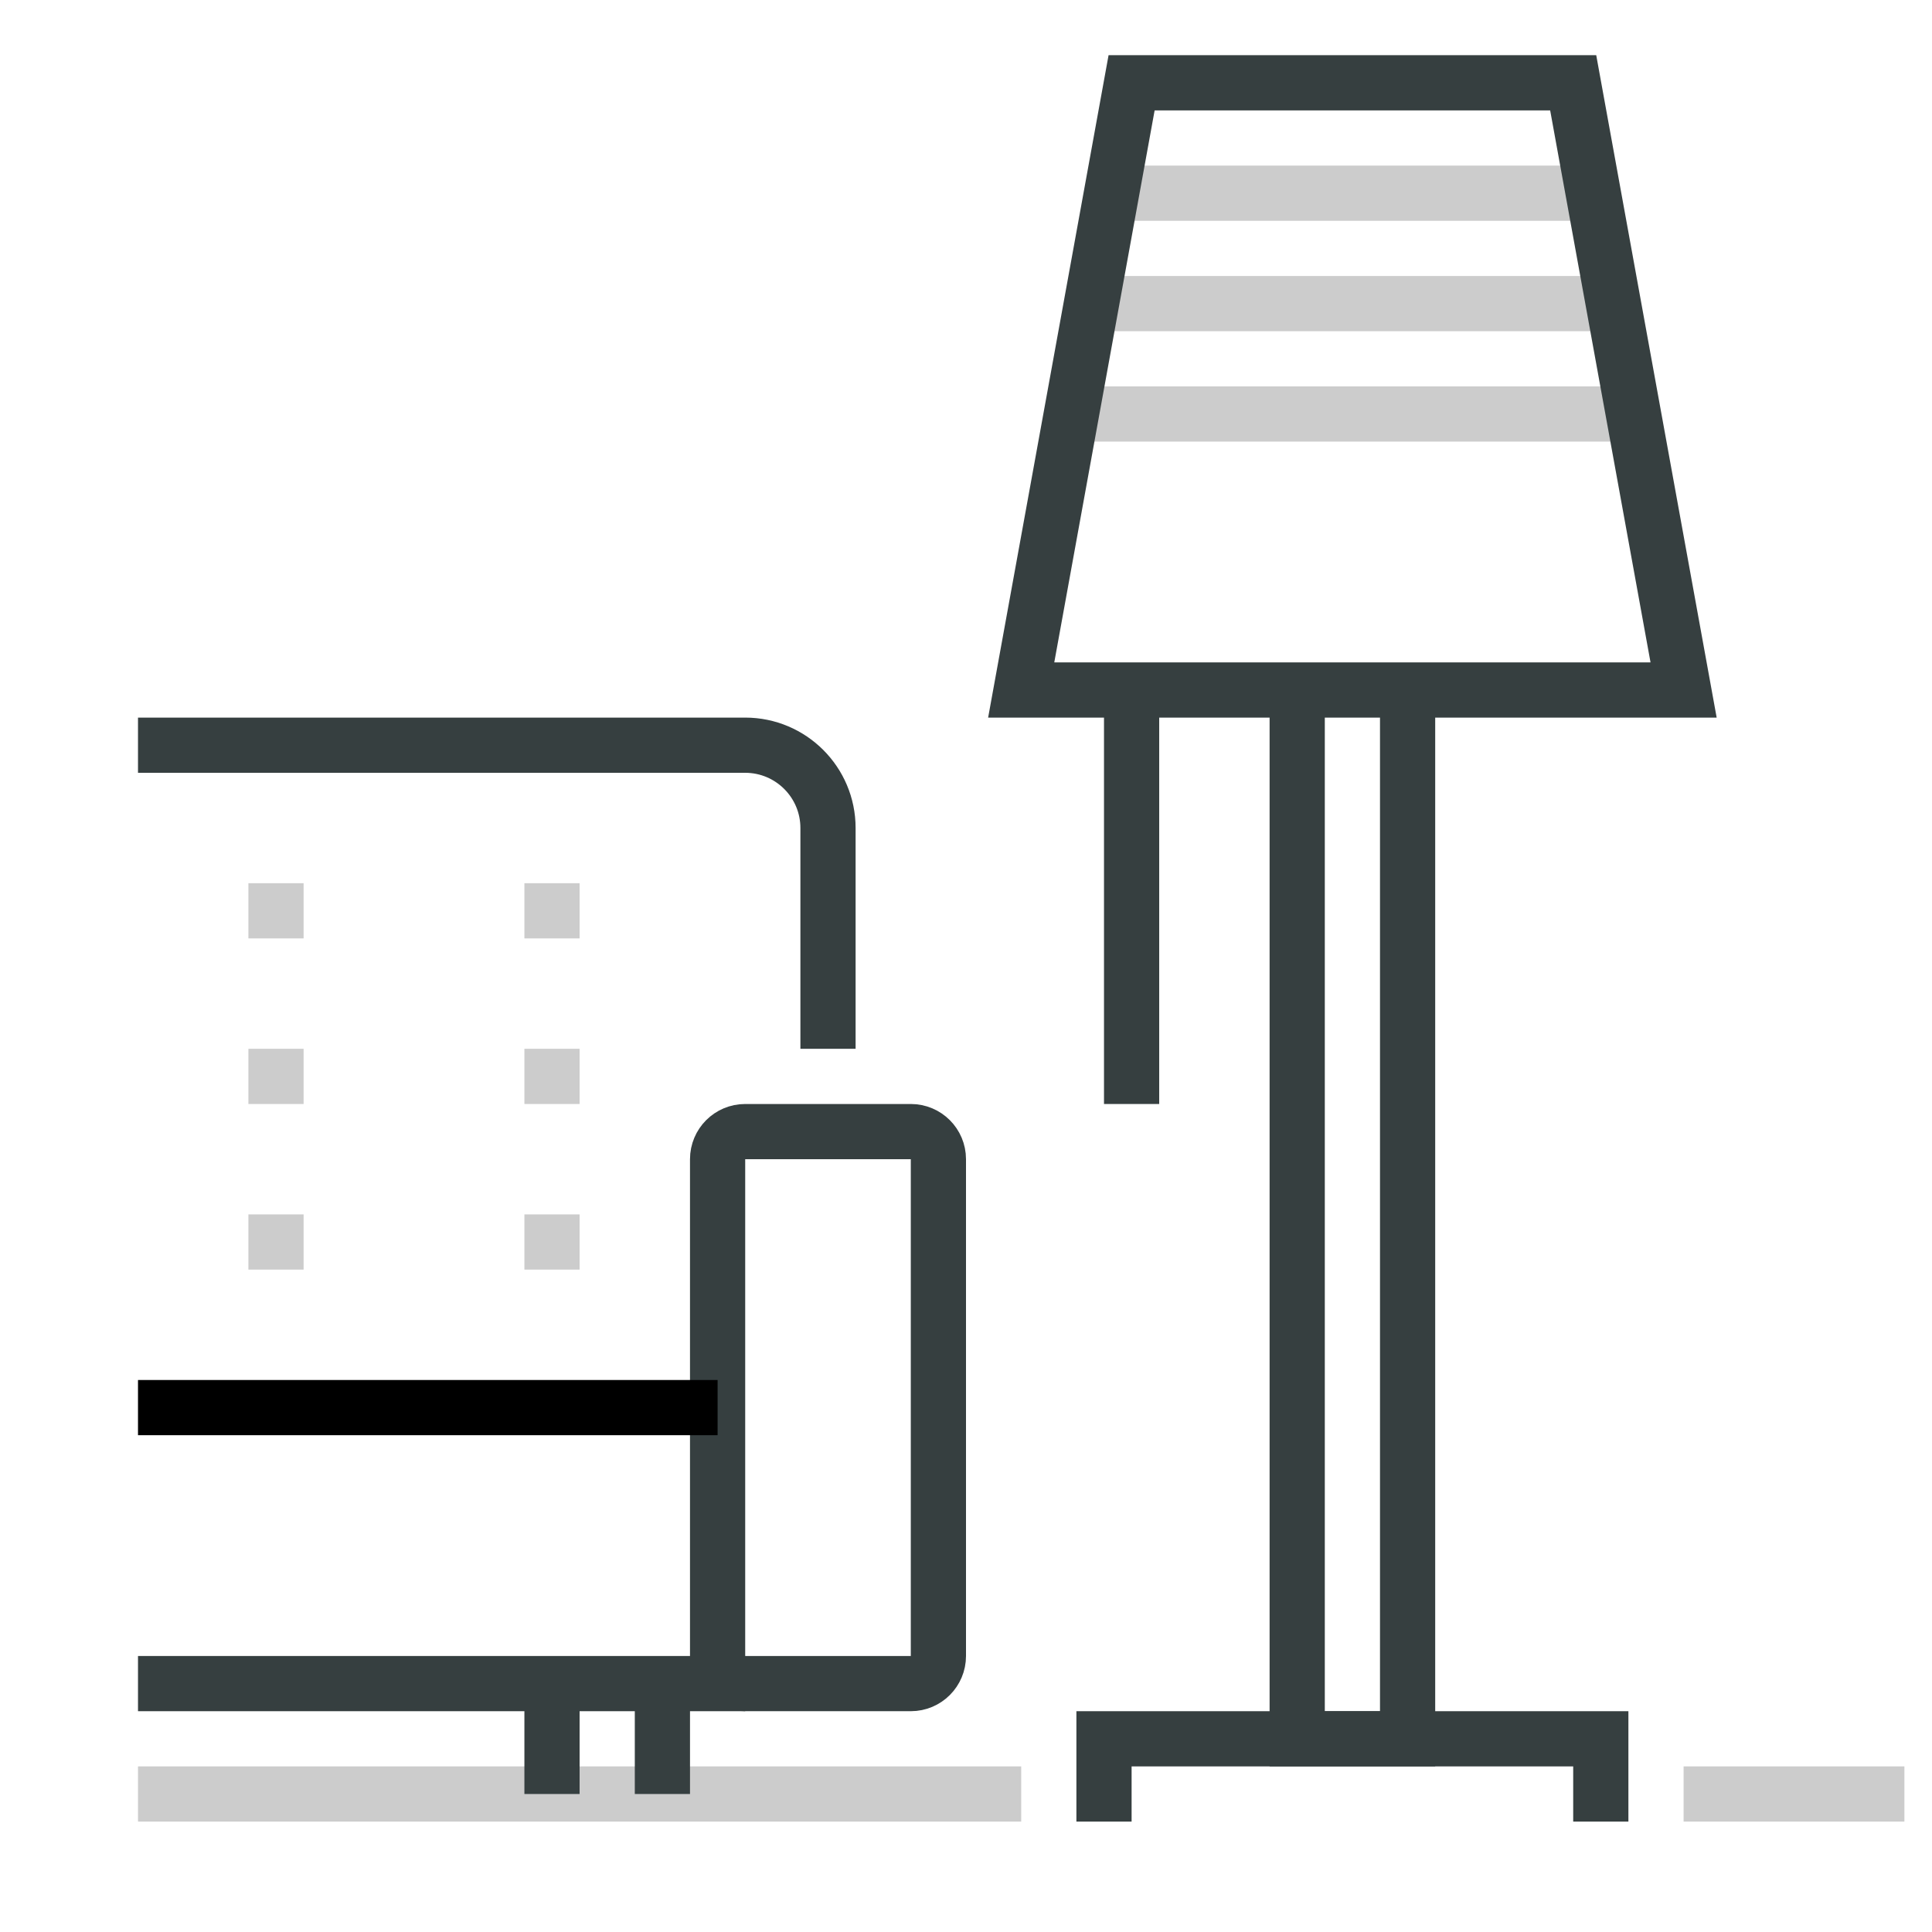 <?xml version="1.0" encoding="UTF-8"?>
<svg width="70px" height="70px" viewBox="0 0 70 70" version="1.1" xmlns="http://www.w3.org/2000/svg" xmlns:xlink="http://www.w3.org/1999/xlink">
    <!-- Generator: Sketch 41.2 (35397) - http://www.bohemiancoding.com/sketch -->
    <title>ic-home-ind</title>
    <desc>Created with Sketch.</desc>
    <defs></defs>
    <g id="newHome" stroke="none" stroke-width="1" fill="none" fill-rule="evenodd">
        <g id="Muse3.0-新首页" transform="translate(-783, -1498)" stroke-width="2">
            <g id="Group-12">
                <g id="item" transform="translate(0, 1100)">
                    <g id="21-lights-equipment" transform="translate(783, 398)">
                        <g id="_x32_1_x5F_lights_x5F_equipment" transform="translate(5, 3)">
                            <g id="Group">
                                <path d="M35,4 L53,4" id="Shape" stroke="#CCCCCC"></path>
                                <path d="M35,8 L53,8" id="Shape" stroke="#CCCCCC"></path>
                                <path d="M34,12 L54,12" id="Shape" stroke="#CCCCCC"></path>
                                <g id="Shape">
                                    <path d="M56,62 L64,62" stroke="#CCCCCC"></path>
                                    <path d="M0,62 L32,62" stroke="#CCCCCC"></path>
                                    <polyline stroke="#363F40" points="35 63 35 60 53 60 53 63"></polyline>
                                    <polyline stroke="#363F40" points="42 22 42 60 46 60 46 22"></polyline>
                                    <polygon stroke="#363F40" points="32 22 36 0 52 0 56 22"></polygon>
                                    <path d="M36,22 L36,37" stroke="#363F40"></path>
                                    <path d="M29,57 C29,57.553 28.553,58 28,58 L22,58 C21.447,58 21,57.553 21,57 L21,39 C21,38.447 21.447,38 22,38 L28,38 C28.553,38 29,38.447 29,39 L29,57 L29,57 Z" stroke="#363F40"></path>
                                    <path d="M22,58 L0,58" stroke="#363F40"></path>
                                    <path d="M19,58 L19,62" stroke="#363F40"></path>
                                    <path d="M15,58 L15,62" stroke="#363F40"></path>
                                    <path d="M21,48 L0,48" stroke="#000000"></path>
                                    <path d="M16,30 L14,30" stroke="#CCCCCC"></path>
                                    <path d="M16,36 L14,36" stroke="#CCCCCC"></path>
                                    <path d="M6,30 L4,30" stroke="#CCCCCC"></path>
                                    <path d="M6,36 L4,36" stroke="#CCCCCC"></path>
                                    <path d="M16,42 L14,42" stroke="#CCCCCC"></path>
                                    <path d="M6,42 L4,42" stroke="#CCCCCC"></path>
                                    <path d="M25,35 L25,27 C25,25.344 23.656,24 22,24 L0,24" stroke="#363F40"></path>
                                </g>
                            </g>
                        </g>
                    </g>
                </g>
            </g>
        </g>
    </g>
</svg>